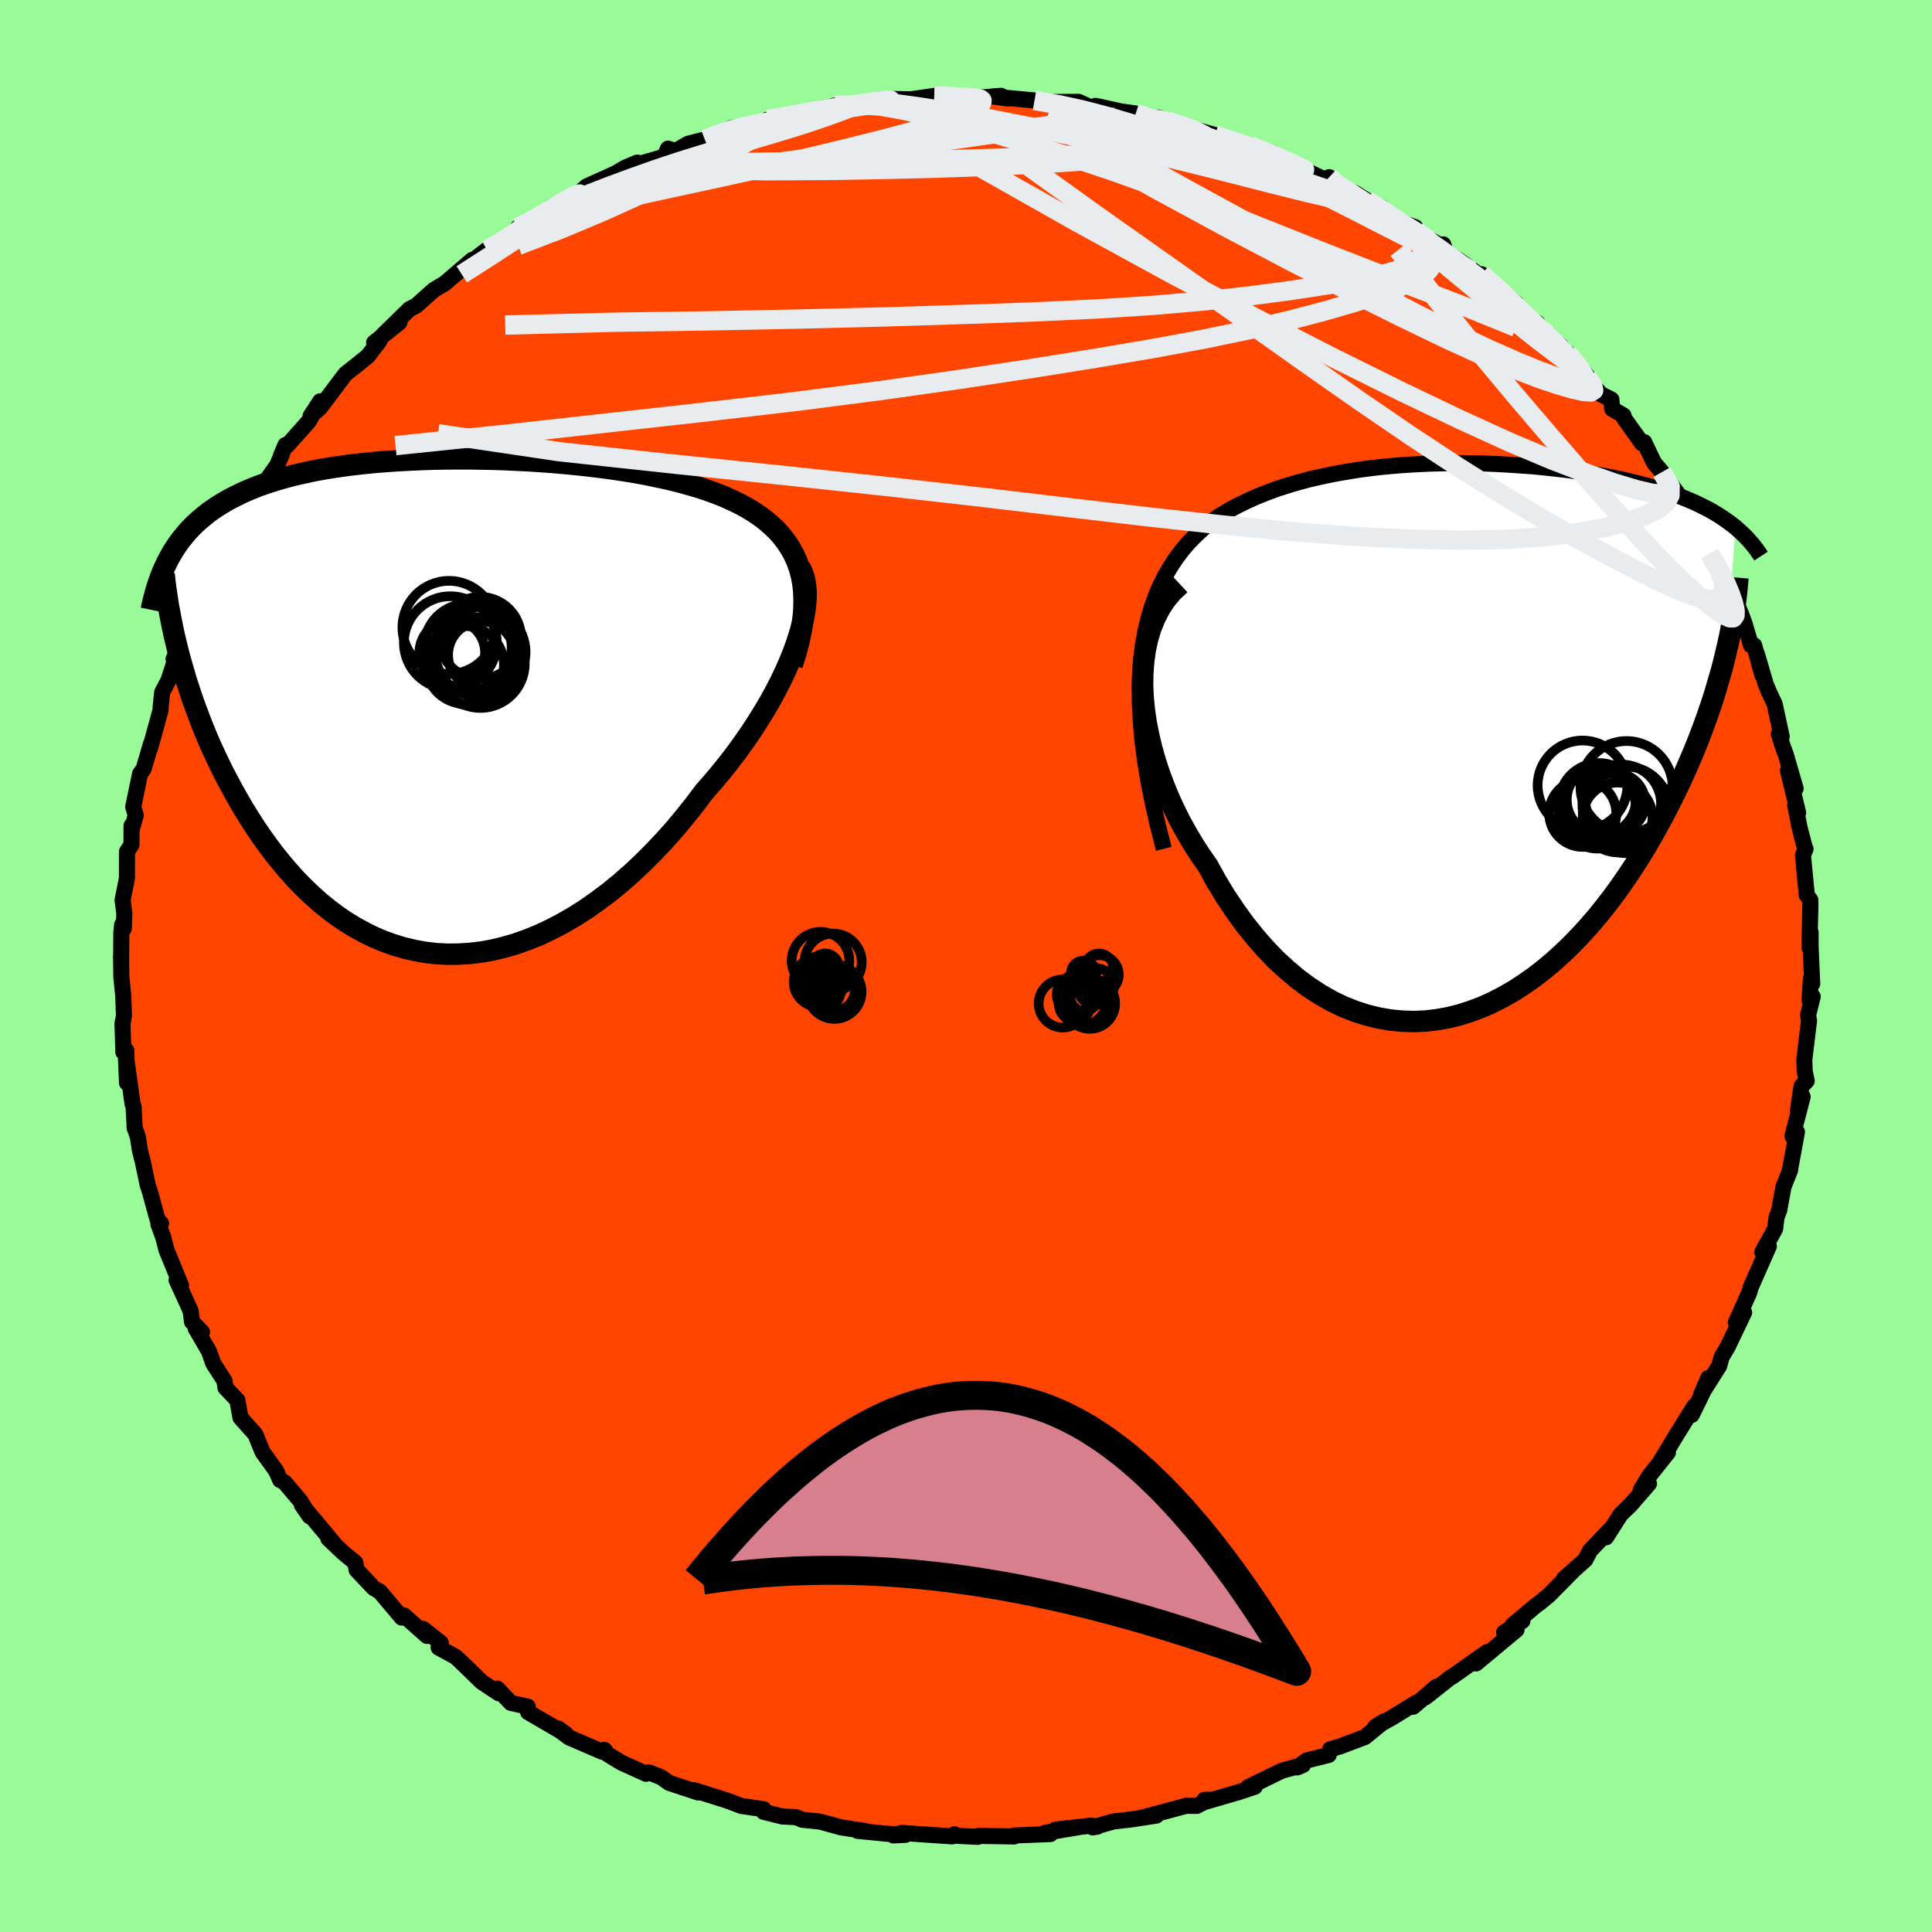 
  <svg viewBox="-100 -100 200 200" xmlns="http://www.w3.org/2000/svg" width="500" height="500" id="face-svg">
    <defs>
      <clipPath id="leftEyeClipPath">
        <polyline points="38.3,-14.21 38.03,-14.96 37.71,-15.67 37.34,-16.33 36.92,-16.97 36.46,-17.57 35.95,-18.14 35.39,-18.67 34.8,-19.18 34.16,-19.66 33.49,-20.11 32.79,-20.53 32.05,-20.93 31.27,-21.3 30.47,-21.66 29.64,-21.99 28.71,-22.32 27.74,-22.64 26.73,-22.93 25.7,-23.21 24.62,-23.47 23.52,-23.71 22.4,-23.94 21.25,-24.15 20.07,-24.34 18.88,-24.52 17.67,-24.68 16.45,-24.83 15.22,-24.96 13.98,-25.08 12.73,-25.19 11.48,-25.28 10.23,-25.36 8.98,-25.42 7.73,-25.48 6.49,-25.52 5.25,-25.54 4.02,-25.56 2.81,-25.56 1.61,-25.55 0.42,-25.53 -0.74,-25.49 -1.89,-25.44 -3.03,-25.38 -4.13,-25.31 -5.22,-25.23 -6.28,-25.13 -7.32,-25.02 -8.34,-24.9 -9.32,-24.76 -10.28,-24.62 -11.22,-24.46 -12.12,-24.29 -13,-24.1 -13.84,-23.91 -14.66,-23.7 -15.45,-23.48 -16.22,-23.25 -16.95,-23.01 -17.66,-22.76 -18.34,-22.49 -18.99,-22.22 -19.62,-21.93 -20.22,-21.63 -20.8,-21.33 -21.35,-21.01 -21.89,-20.68 -22.4,-20.34 -22.89,-19.99 -23.35,-19.62 -23.8,-19.25 -24.23,-18.86 -24.63,-18.46 -25.02,-18.05 -25.38,-17.62 -25.73,-17.19 -26.06,-16.74 -26.37,-16.28 -26.66,-15.81 -26.93,-15.33 -25.95,-5.35 -25.7,-4.45 -25.44,-3.54 -25.17,-2.62 -24.87,-1.7 -24.56,-0.76 -24.22,0.18 -23.87,1.13 -23.5,2.08 -23.11,3.04 -22.7,4 -22.26,4.96 -21.81,5.91 -21.34,6.87 -20.84,7.82 -20.33,8.77 -19.79,9.73 -19.23,10.69 -18.64,11.64 -18.03,12.59 -17.4,13.52 -16.73,14.45 -16.05,15.36 -15.33,16.25 -14.59,17.12 -13.83,17.97 -13.03,18.79 -12.21,19.57 -11.37,20.33 -10.49,21.04 -9.59,21.72 -8.67,22.35 -7.72,22.93 -6.74,23.47 -5.74,23.96 -4.72,24.39 -3.68,24.76 -2.61,25.08 -1.53,25.33 -0.42,25.53 0.7,25.66 1.84,25.72 2.99,25.71 4.16,25.64 5.34,25.5 6.52,25.29 7.72,25 8.93,24.65 10.14,24.22 11.35,23.73 12.56,23.16 13.77,22.53 14.98,21.83 16.19,21.06 17.38,20.22 18.57,19.33 19.75,18.37 20.91,17.35 22.05,16.28 23.17,15.16 24.28,13.99 25.36,12.78 26.41,11.52 27.44,10.23 28.43,8.91 29.3,7.92 30.14,6.92 30.95,5.91 31.74,4.88 32.49,3.84 33.22,2.79 33.91,1.73 34.57,0.67 35.2,-0.39 35.78,-1.45 36.32,-2.5 36.82,-3.54 37.27,-4.57 37.68,-5.58 38.03,-6.57" />
      </clipPath>
      <clipPath id="rightEyeClipPath">
        <polyline points="-35.34,-8 -35.16,-9.44 -34.91,-10.81 -34.6,-12.1 -34.24,-13.32 -33.83,-14.46 -33.37,-15.53 -32.86,-16.54 -32.3,-17.49 -31.71,-18.38 -31.08,-19.21 -30.41,-19.99 -29.7,-20.71 -28.97,-21.39 -28.2,-22.02 -27.41,-22.61 -26.45,-23.19 -25.45,-23.74 -24.44,-24.24 -23.39,-24.71 -22.33,-25.13 -21.25,-25.53 -20.15,-25.88 -19.03,-26.21 -17.91,-26.51 -16.77,-26.77 -15.63,-27.01 -14.48,-27.22 -13.33,-27.41 -12.18,-27.58 -11.03,-27.72 -9.88,-27.84 -8.74,-27.94 -7.6,-28.02 -6.47,-28.08 -5.34,-28.13 -4.23,-28.16 -3.13,-28.17 -2.04,-28.18 -0.97,-28.16 0.09,-28.14 1.14,-28.1 2.16,-28.05 3.17,-27.99 4.16,-27.92 5.14,-27.85 6.09,-27.76 7.02,-27.66 7.93,-27.56 8.82,-27.45 9.69,-27.33 10.53,-27.2 11.36,-27.07 12.16,-26.93 12.94,-26.78 13.7,-26.63 14.44,-26.48 15.15,-26.31 15.84,-26.15 16.52,-25.97 17.17,-25.8 17.8,-25.61 18.41,-25.43 19,-25.24 19.57,-25.04 20.12,-24.84 20.66,-24.64 21.17,-24.43 21.68,-24.22 22.16,-24 22.63,-23.77 23.09,-23.54 23.53,-23.31 23.95,-23.07 24.36,-22.82 24.75,-22.57 25.13,-22.31 25.49,-22.05 25.84,-21.79 26.18,-21.52 25.18,-8.56 24.97,-7.69 24.74,-6.8 24.48,-5.9 24.21,-4.98 23.93,-4.04 23.62,-3.09 23.29,-2.13 22.94,-1.15 22.57,-0.16 22.18,0.84 21.77,1.85 21.33,2.87 20.88,3.9 20.4,4.93 19.9,5.97 19.37,7.03 18.83,8.09 18.25,9.17 17.65,10.25 17.03,11.33 16.37,12.41 15.69,13.49 14.98,14.56 14.24,15.63 13.48,16.68 12.68,17.72 11.86,18.74 11.01,19.73 10.13,20.7 9.22,21.64 8.28,22.55 7.32,23.42 6.33,24.25 5.32,25.03 4.28,25.76 3.22,26.45 2.13,27.07 1.03,27.64 -0.09,28.14 -1.24,28.57 -2.39,28.94 -3.57,29.23 -4.75,29.44 -5.95,29.58 -7.15,29.63 -8.36,29.59 -9.58,29.47 -10.79,29.26 -12.01,28.96 -13.23,28.57 -14.44,28.09 -15.64,27.51 -16.83,26.83 -18.01,26.06 -19.17,25.2 -20.31,24.24 -21.44,23.2 -22.53,22.06 -23.6,20.83 -24.65,19.52 -25.65,18.13 -26.63,16.67 -27.56,15.13 -28.45,13.52 -29.21,12.43 -29.94,11.3 -30.63,10.14 -31.29,8.95 -31.9,7.73 -32.47,6.49 -32.99,5.22 -33.47,3.94 -33.89,2.65 -34.26,1.35 -34.57,0.04 -34.83,-1.27 -35.02,-2.57 -35.15,-3.86 -35.21,-5.14" />
      </clipPath>
      <filter id="fuzzy">
        <feTurbulence id="turbulence" baseFrequency="0.05" numOctaves="3" type="noise" result="noise" />
        <feDisplacementMap in="SourceGraphic" in2="noise" scale="2" />
      </filter>
      <linearGradient id="rainbowGradient" x1="0%" y1="0%" x2="100%" y2="0%">
        <stop offset="0%" style="stop-color: rgb(80, 68, 68); stop-opacity: 1" />
        <stop offset="50%" style="stop-color: rgb(255, 192, 203); stop-opacity: 1" />
        <stop offset="100%" style="stop-color: rgb(255, 105, 180); stop-opacity: 1" />
      </linearGradient>
    </defs>
    <rect x="-100" y="-100" width="100%" height="100%" fill="rgb(152, 251, 152)" />
    <polyline id="faceContour" points="87.6,1.84 87.46,1.31 87.32,3.52 87.65,3.17 87.17,5.09 87.27,5.67 86.78,9.7 86.82,10.9 87.03,11.89 86.49,12.45 86.13,14.89 86.61,13.54 85.55,17.61 86.02,17.18 85.3,21.09 85.32,21.11 84.72,22.63 84.64,22.79 84.18,25.3 83.91,25.99 83.76,27.21 82.43,29.62 83.11,29.01 81.51,32.64 81.22,33.3 81.08,33.81 79.69,36.9 80.55,35.87 78.84,39.44 78.22,40.48 77.97,41.4 76.09,44.37 76.84,42.65 76.49,43.69 75.13,46.47 75.4,45.56 73.56,48.52 71.88,51.31 72.15,50.84 72.66,50.36 70.68,52.85 69.84,54.27 70.7,53.59 68.78,55.8 67.77,56.77 66.26,59.14 66.96,58.04 64.59,60.53 64.12,61.46 61.9,63.43 62.83,62.62 60.35,65.13 59.38,65.93 58.95,66.24 56.59,68.23 57.6,67.8 55.71,68.99 56.99,68.71 52.8,72.2 53.94,71.02 50.34,73.56 50.14,73.66 47.55,75.71 48.7,74.61 46.29,76.68 46.61,76.26 44.05,77.84 42.37,78.76 43.3,78.18 41.29,79.82 38.72,80.79 37.7,81.08 37.55,81.67 35.27,82.24 34.29,82.96 34.88,82.71 32.71,83.3 29.2,85.01 29.9,84.96 28.29,85.5 24.74,86.53 24.68,86.32 25.14,86.3 23.88,86.95 22.81,86.93 18.23,88.16 19.7,87.95 17.16,88.34 15.25,88.56 13.11,89.17 13.6,89.09 12.94,88.99 9.27,89.4 12.08,89.08 8.18,89.73 8.74,89.86 4.94,90.01 4.97,90.11 1.27,90.05 1.21,90.15 -1.37,90.02 -1.2,89.87 -1.42,90.1 -4.08,89.92 -6.65,89.74 -7.52,90 -6.27,89.94 -8.29,89.82 -11.21,89.53 -10.44,89.55 -12.92,89.17 -15.11,88.57 -16.95,88.38 -17.59,88.11 -19.02,88.04 -20.95,87.56 -20.94,87.29 -23.26,86.95 -24.57,86.45 -25.18,86.25 -28.14,85.32 -27.72,85.56 -30.74,84.56 -31.55,83.98 -32.86,83.46 -33.13,83.62 -35.68,82.46 -37.11,81.59 -37.43,81.14 -37.66,81.34 -41.09,79.86 -41.96,79.21 -42.19,78.94 -41.4,79.53 -45.33,77.24 -45.37,76.67 -47.12,76.28 -48.52,74.8 -48.36,75.29 -50.14,74.11 -52.43,71.88 -52.86,71.5 -54.59,70.56 -54.37,70.07 -56.2,68.62 -55.8,69.35 -58.18,67.23 -58.41,67.45 -60.67,64.77 -61.31,64.39 -61.42,64.28 -63.09,62.51 -63.22,61.76 -64.42,60.78 -66.01,59.27 -65.54,59.64 -68.75,55.8 -67.94,56.97 -68.89,55.4 -70.56,53.43 -71,53.21 -71.41,52.27 -72.82,50.31 -73.22,49.34 -73.55,48.5 -75.11,46.75 -75.43,44.95 -76.66,43.66 -76.76,42.95 -77.93,41.13 -78.36,39.9 -79.55,37.85 -79.73,37.55 -79.09,37.89 -80.12,36.84 -80.27,35.69 -81.72,32.52 -81.26,33.07 -82.77,29.39 -83.09,28.12 -83.6,26.74 -83.33,26.64 -83.68,26.29 -84.49,23.34 -84.71,22.68 -85.21,20.29 -85.51,19.12 -85.73,17.71 -85.85,17.33 -86.06,16.76 -86.17,14.54 -86.28,14.27 -86.97,9.28 -86.85,12.1 -86.92,8.74 -87.23,8.91 -87.32,5.98 -87.17,5.15 -87.24,3.1 -87.44,1.12 -87.47,-1.01 -87.46,-0.52 -87.44,-3.48 -87.36,-4.26 -87.19,-3.86 -87.13,-5.45 -87.31,-6.82 -86.86,-9.08 -86.85,-11.85 -86.39,-12.55 -86.38,-14.53 -86.32,-14.28 -85.95,-15.6 -86.21,-16.47 -85.5,-19.9 -85.13,-20.41 -84.37,-23 -84.47,-22.52 -83.37,-26.52 -83.37,-26.8 -83.21,-28.34 -82.57,-29.55 -81.96,-31.42 -80.99,-34.12 -82.03,-31.78 -81.36,-32.62 -79.89,-36.69 -80.32,-36.13 -79.26,-37.33 -78.87,-39.56 -77.27,-42.17 -77.02,-42.22 -76.9,-42.61 -75.81,-44.66 -74.91,-46.34 -73.33,-49.08 -74.16,-48.36 -72.81,-49.72 -71.32,-51.82 -70.83,-52.95 -70.92,-52.82 -70.45,-53.93 -70.29,-53.86 -68.04,-56.38 -66.85,-58.46 -67.85,-56.93 -66.88,-57.78 -64.23,-61.3 -63.09,-62.19 -61.92,-63.14 -60.72,-64.71 -61.27,-64.53 -58.65,-66.63 -60.38,-65.29 -57.6,-68.01 -56.89,-68.37 -55.86,-69.3 -55.07,-70 -53.96,-70.66 -51.1,-73.11 -51.13,-72.86 -51.5,-72.68 -49.6,-74.14 -48.84,-74.36 -45.46,-76.59 -46.39,-76.43 -44.22,-77.51 -43.08,-78.48 -42.44,-78.83 -39.16,-80.46 -40.3,-79.8 -39.28,-80.7 -36.33,-82.03 -35.28,-82.64 -34.03,-83.17 -34.41,-82.86 -31.21,-83.79 -30.85,-84.61 -30.05,-84.37 -28.79,-85.11 -27.04,-85.56 -25.07,-86.32 -24.29,-86.76 -23.06,-86.91 -20.57,-87.34 -20.54,-87.62 -18.3,-87.98 -18.84,-87.94 -14.69,-88.82 -14.41,-88.72 -14.82,-88.72 -13.55,-89.08 -10.5,-89.24 -8.92,-89.67 -8.91,-89.69 -7.46,-89.75 -5.73,-89.72 -3.29,-90.07 -2.4,-90.13 -0.63,-89.85 0.69,-89.83 3.63,-90.08 2.77,-90.02 4.35,-89.8 3.25,-89.96 7.09,-89.6 6.74,-89.63 8.93,-89.44 11.65,-89.46 13.12,-88.79 13.4,-89.04 13.81,-88.96 15.97,-88.48 17.57,-88.25 19.3,-87.61 19.98,-87.83 20.81,-87.49 21.88,-87.1 26.12,-85.93 25.77,-86 27.81,-85.27 29.4,-84.94 31.24,-84.07 31.72,-84.15 31.97,-83.76 33.41,-83.34 33.59,-83.1 37.65,-81.17 37.6,-81.66 37.27,-81.36 40.38,-79.96 40.97,-79.57 41.53,-79.24 43.02,-78.53 43.7,-77.45 46.5,-76.48 45.65,-76.56 48.98,-74.66 49.4,-74.7 49.69,-73.87 51.03,-73.05 53.67,-71.16 54.91,-70.23 53.37,-71.61 56.96,-68.59 55.52,-69.51 57.21,-67.79 59.14,-66.57 59.85,-65.51 61.58,-64.19 62.22,-63.23 62.28,-63.45 64.29,-61.09 64.01,-61.1 65.73,-59.18 66.81,-58.64 66.89,-57.67 68.06,-56.99 68.13,-56.7 69.97,-54.12 70.2,-54.24 71.23,-52.08 72.05,-51.12 73.97,-48.5 72.77,-49.64 74.8,-46.73 75.41,-46.13 75.84,-45.18 75.82,-45.08 76.98,-42.69 78.48,-40.39 78.88,-39.07 79.46,-38.28 80.26,-36.37 80.58,-35.5 81.26,-33.21 81.59,-33.19 82.44,-30.1 81.86,-32.34 82.79,-29.17 83.16,-28.29 83.71,-27.12 84.44,-23.76 84.14,-24.04 84.57,-22.67 84.86,-21.91 85.88,-18.38 85.09,-20.23 86.14,-15.87 85.83,-16.68 86.29,-14.33 86.85,-12.19 86.91,-12.12 86.64,-11.47 87.04,-7.33 87.4,-6.84 87.41,-6.28 87.31,-1.93 87.43,-3.51 87.43,-2.07 87.6,1.84 87.46,1.31" fill="rgb(255, 69, 0)" stroke="black" stroke-width="1.667" stroke-linejoin="round" filter="url(#fuzzy)" />
    <g transform="translate(53.49 -23.88)">
      <polyline id="rightCountour" points="-35.34,-8 -35.16,-9.44 -34.91,-10.81 -34.6,-12.1 -34.24,-13.32 -33.83,-14.46 -33.37,-15.53 -32.86,-16.54 -32.3,-17.49 -31.71,-18.38 -31.08,-19.21 -30.41,-19.99 -29.7,-20.71 -28.97,-21.39 -28.2,-22.02 -27.41,-22.61 -26.45,-23.19 -25.45,-23.74 -24.44,-24.24 -23.39,-24.71 -22.33,-25.13 -21.25,-25.53 -20.15,-25.88 -19.03,-26.21 -17.91,-26.51 -16.77,-26.77 -15.63,-27.01 -14.48,-27.22 -13.33,-27.41 -12.18,-27.58 -11.03,-27.72 -9.88,-27.84 -8.74,-27.94 -7.6,-28.02 -6.47,-28.08 -5.34,-28.13 -4.23,-28.16 -3.13,-28.17 -2.04,-28.18 -0.97,-28.16 0.09,-28.14 1.14,-28.1 2.16,-28.05 3.17,-27.99 4.16,-27.92 5.14,-27.85 6.09,-27.76 7.02,-27.66 7.93,-27.56 8.82,-27.45 9.69,-27.33 10.53,-27.2 11.36,-27.07 12.16,-26.93 12.94,-26.78 13.7,-26.63 14.44,-26.48 15.15,-26.31 15.84,-26.15 16.52,-25.97 17.17,-25.8 17.8,-25.61 18.41,-25.43 19,-25.24 19.57,-25.04 20.12,-24.84 20.66,-24.64 21.17,-24.43 21.68,-24.22 22.16,-24 22.63,-23.77 23.09,-23.54 23.53,-23.31 23.95,-23.07 24.36,-22.82 24.75,-22.57 25.13,-22.31 25.49,-22.05 25.84,-21.79 26.18,-21.52 25.18,-8.56 24.97,-7.69 24.74,-6.8 24.48,-5.9 24.21,-4.98 23.93,-4.04 23.62,-3.09 23.29,-2.13 22.94,-1.15 22.57,-0.16 22.18,0.84 21.77,1.85 21.33,2.87 20.88,3.9 20.4,4.93 19.9,5.97 19.37,7.03 18.83,8.09 18.25,9.17 17.65,10.25 17.03,11.33 16.37,12.41 15.69,13.49 14.98,14.56 14.24,15.63 13.48,16.68 12.68,17.72 11.86,18.74 11.01,19.73 10.13,20.7 9.22,21.64 8.28,22.55 7.32,23.42 6.33,24.25 5.32,25.03 4.28,25.76 3.22,26.45 2.13,27.07 1.03,27.64 -0.09,28.14 -1.24,28.57 -2.39,28.94 -3.57,29.23 -4.75,29.44 -5.95,29.58 -7.15,29.63 -8.36,29.59 -9.58,29.47 -10.79,29.26 -12.01,28.96 -13.23,28.57 -14.44,28.09 -15.64,27.51 -16.83,26.83 -18.01,26.06 -19.17,25.2 -20.31,24.24 -21.44,23.2 -22.53,22.06 -23.6,20.83 -24.65,19.52 -25.65,18.13 -26.63,16.67 -27.56,15.13 -28.45,13.52 -29.21,12.43 -29.94,11.3 -30.63,10.14 -31.29,8.95 -31.9,7.73 -32.47,6.49 -32.99,5.22 -33.47,3.94 -33.89,2.65 -34.26,1.35 -34.57,0.04 -34.83,-1.27 -35.02,-2.57 -35.15,-3.86 -35.21,-5.14" fill="white" stroke="white" stroke-width="0" stroke-linejoin="round" filter="url(#fuzzy)" />
    </g>
    <g transform="translate(-55.54 -26.94)">
      <polyline id="leftCountour" points="38.3,-14.21 38.03,-14.96 37.71,-15.67 37.34,-16.33 36.92,-16.97 36.46,-17.57 35.95,-18.14 35.39,-18.67 34.8,-19.18 34.16,-19.66 33.49,-20.11 32.79,-20.53 32.05,-20.93 31.27,-21.3 30.47,-21.66 29.64,-21.99 28.71,-22.32 27.74,-22.64 26.73,-22.93 25.7,-23.21 24.62,-23.47 23.52,-23.71 22.4,-23.94 21.25,-24.15 20.07,-24.34 18.88,-24.52 17.67,-24.68 16.45,-24.83 15.22,-24.96 13.98,-25.08 12.73,-25.19 11.48,-25.28 10.23,-25.36 8.98,-25.42 7.73,-25.48 6.49,-25.52 5.25,-25.54 4.02,-25.56 2.81,-25.56 1.61,-25.55 0.42,-25.53 -0.74,-25.49 -1.89,-25.44 -3.03,-25.38 -4.13,-25.31 -5.22,-25.23 -6.28,-25.13 -7.32,-25.02 -8.34,-24.9 -9.32,-24.76 -10.28,-24.62 -11.22,-24.46 -12.12,-24.29 -13,-24.1 -13.84,-23.91 -14.66,-23.7 -15.45,-23.48 -16.22,-23.25 -16.95,-23.01 -17.66,-22.76 -18.34,-22.49 -18.99,-22.22 -19.62,-21.93 -20.22,-21.63 -20.8,-21.33 -21.35,-21.01 -21.89,-20.68 -22.4,-20.34 -22.89,-19.99 -23.35,-19.62 -23.8,-19.25 -24.23,-18.86 -24.63,-18.46 -25.02,-18.05 -25.38,-17.62 -25.73,-17.19 -26.06,-16.74 -26.37,-16.28 -26.66,-15.81 -26.93,-15.33 -25.95,-5.35 -25.7,-4.45 -25.44,-3.54 -25.17,-2.62 -24.87,-1.7 -24.56,-0.76 -24.22,0.18 -23.87,1.13 -23.5,2.08 -23.11,3.04 -22.7,4 -22.26,4.96 -21.81,5.91 -21.34,6.87 -20.84,7.82 -20.33,8.77 -19.79,9.73 -19.23,10.69 -18.64,11.64 -18.03,12.59 -17.4,13.52 -16.73,14.45 -16.05,15.36 -15.33,16.25 -14.59,17.12 -13.83,17.97 -13.03,18.79 -12.21,19.57 -11.37,20.33 -10.49,21.04 -9.59,21.72 -8.67,22.35 -7.72,22.93 -6.74,23.47 -5.74,23.96 -4.72,24.39 -3.68,24.76 -2.61,25.08 -1.53,25.33 -0.42,25.53 0.7,25.66 1.84,25.72 2.99,25.71 4.16,25.64 5.34,25.5 6.52,25.29 7.72,25 8.93,24.65 10.14,24.22 11.35,23.73 12.56,23.16 13.77,22.53 14.98,21.83 16.19,21.06 17.38,20.22 18.57,19.33 19.75,18.37 20.91,17.35 22.05,16.28 23.17,15.16 24.28,13.99 25.36,12.78 26.41,11.52 27.44,10.23 28.43,8.91 29.3,7.92 30.14,6.92 30.95,5.91 31.74,4.88 32.49,3.84 33.22,2.79 33.91,1.73 34.57,0.67 35.2,-0.39 35.78,-1.45 36.32,-2.5 36.82,-3.54 37.27,-4.57 37.68,-5.58 38.03,-6.57" fill="white" stroke="white" stroke-width="0" stroke-linejoin="round" filter="url(#fuzzy)" />
    </g>
    <g transform="translate(53.49 -23.88)">
      <polyline id="rightUpper" points="-33.01,11.75 -33.64,9.29 -34.17,6.94 -34.61,4.71 -34.96,2.59 -35.22,0.58 -35.39,-1.32 -35.49,-3.13 -35.51,-4.84 -35.46,-6.46 -35.34,-8 -35.16,-9.44 -34.91,-10.81 -34.6,-12.1 -34.24,-13.32 -33.83,-14.46 -33.37,-15.53 -32.86,-16.54 -32.3,-17.49 -31.71,-18.38 -31.08,-19.21 -30.41,-19.99 -29.7,-20.71 -28.97,-21.39 -28.2,-22.02 -27.41,-22.61 -26.45,-23.19 -25.45,-23.74 -24.44,-24.24 -23.39,-24.71 -22.33,-25.13 -21.25,-25.53 -20.15,-25.88 -19.03,-26.21 -17.91,-26.51 -16.77,-26.77 -15.63,-27.01 -14.48,-27.22 -13.33,-27.41 -12.18,-27.58 -11.03,-27.72 -9.88,-27.84 -8.74,-27.94 -7.6,-28.02 -6.47,-28.08 -5.34,-28.13 -4.23,-28.16 -3.13,-28.17 -2.04,-28.18 -0.97,-28.16 0.09,-28.14 1.14,-28.1 2.16,-28.05 3.17,-27.99 4.16,-27.92 5.14,-27.85 6.09,-27.76 7.02,-27.66 7.93,-27.56 8.82,-27.45 9.69,-27.33 10.53,-27.2 11.36,-27.07 12.16,-26.93 12.94,-26.78 13.7,-26.63 14.44,-26.48 15.15,-26.31 15.84,-26.15 16.52,-25.97 17.17,-25.8 17.8,-25.61 18.41,-25.43 19,-25.24 19.57,-25.04 20.12,-24.84 20.66,-24.64 21.17,-24.43 21.68,-24.22 22.16,-24 22.63,-23.77 23.09,-23.54 23.53,-23.31 23.95,-23.07 24.36,-22.82 24.75,-22.57 25.13,-22.31 25.49,-22.05 25.84,-21.79 26.18,-21.52 26.5,-21.24 26.8,-20.96 27.1,-20.68 27.38,-20.39 27.65,-20.09 27.91,-19.79 28.15,-19.49 28.38,-19.18 28.6,-18.87 28.81,-18.55" fill="none" stroke="black" stroke-width="1.667" stroke-linejoin="round" filter="url(#fuzzy)" />
      <polyline id="rightLower" points="-31.32,-15.62 -32.13,-14.87 -32.83,-14.03 -33.43,-13.11 -33.94,-12.12 -34.36,-11.07 -34.69,-9.97 -34.94,-8.81 -35.1,-7.62 -35.19,-6.39 -35.21,-5.14 -35.15,-3.86 -35.02,-2.57 -34.83,-1.27 -34.57,0.04 -34.26,1.35 -33.89,2.65 -33.47,3.94 -32.99,5.22 -32.47,6.49 -31.9,7.73 -31.29,8.95 -30.63,10.14 -29.94,11.3 -29.21,12.43 -28.45,13.52 -27.56,15.13 -26.63,16.67 -25.65,18.13 -24.65,19.52 -23.6,20.83 -22.53,22.06 -21.44,23.2 -20.31,24.24 -19.17,25.2 -18.01,26.06 -16.83,26.83 -15.64,27.51 -14.44,28.09 -13.23,28.57 -12.01,28.96 -10.79,29.26 -9.58,29.47 -8.36,29.59 -7.15,29.63 -5.95,29.58 -4.75,29.44 -3.57,29.23 -2.39,28.94 -1.24,28.57 -0.09,28.14 1.03,27.64 2.13,27.07 3.22,26.45 4.28,25.76 5.32,25.03 6.33,24.25 7.32,23.42 8.28,22.55 9.22,21.64 10.13,20.7 11.01,19.73 11.86,18.74 12.68,17.72 13.48,16.68 14.24,15.63 14.98,14.56 15.69,13.49 16.37,12.41 17.03,11.33 17.65,10.25 18.25,9.17 18.83,8.09 19.37,7.03 19.9,5.97 20.4,4.93 20.88,3.9 21.33,2.87 21.77,1.85 22.18,0.84 22.57,-0.16 22.94,-1.15 23.29,-2.13 23.62,-3.09 23.93,-4.04 24.21,-4.98 24.48,-5.9 24.74,-6.8 24.97,-7.69 25.18,-8.56 25.38,-9.42 25.56,-10.25 25.72,-11.07 25.86,-11.88 25.99,-12.66 26.11,-13.43 26.21,-14.18 26.29,-14.91 26.36,-15.62 26.42,-16.32" fill="none" stroke="black" stroke-width="2.222" stroke-linejoin="round" filter="url(#fuzzy)" />
      <circle r="4.646" cx="10.332" cy="5.184" stroke="black" fill="none" stroke-width="1.0" filter="url(#fuzzy)" clip-path="url(#rightEyeClipPath)" /><circle r="4.01" cx="11.892" cy="7.719" stroke="black" fill="none" stroke-width="1.0" filter="url(#fuzzy)" clip-path="url(#rightEyeClipPath)" /><circle r="3.58" cx="12.282" cy="6.684" stroke="black" fill="none" stroke-width="1.0" filter="url(#fuzzy)" clip-path="url(#rightEyeClipPath)" /><circle r="4.072" cx="14.392" cy="7.104" stroke="black" fill="none" stroke-width="1.0" filter="url(#fuzzy)" clip-path="url(#rightEyeClipPath)" /><circle r="4.484" cx="14.832" cy="7.714" stroke="black" fill="none" stroke-width="1.0" filter="url(#fuzzy)" clip-path="url(#rightEyeClipPath)" /><circle r="4.772" cx="14.892" cy="5.364" stroke="black" fill="none" stroke-width="1.0" filter="url(#fuzzy)" clip-path="url(#rightEyeClipPath)" /><circle r="3.614" cx="13.962" cy="8.504" stroke="black" fill="none" stroke-width="1.0" filter="url(#fuzzy)" clip-path="url(#rightEyeClipPath)" /><circle r="3.474" cx="10.352" cy="8.079" stroke="black" fill="none" stroke-width="1.0" filter="url(#fuzzy)" clip-path="url(#rightEyeClipPath)" /><circle r="3.084" cx="13.737" cy="6.989" stroke="black" fill="none" stroke-width="1.0" filter="url(#fuzzy)" clip-path="url(#rightEyeClipPath)" /><circle r="4.118" cx="12.042" cy="6.989" stroke="black" fill="none" stroke-width="1.0" filter="url(#fuzzy)" clip-path="url(#rightEyeClipPath)" />
      </g>
    <g transform="translate(-55.54 -26.94)">
      <polyline id="leftUpper" points="37.54,-4.23 37.93,-5.46 38.24,-6.64 38.48,-7.76 38.65,-8.83 38.75,-9.84 38.78,-10.81 38.75,-11.73 38.66,-12.6 38.51,-13.43 38.3,-14.21 38.03,-14.96 37.71,-15.67 37.34,-16.33 36.92,-16.97 36.46,-17.57 35.95,-18.14 35.39,-18.67 34.8,-19.18 34.16,-19.66 33.49,-20.11 32.79,-20.53 32.05,-20.93 31.27,-21.3 30.47,-21.66 29.64,-21.99 28.71,-22.32 27.74,-22.64 26.73,-22.93 25.7,-23.21 24.62,-23.47 23.52,-23.71 22.4,-23.94 21.25,-24.15 20.07,-24.34 18.88,-24.52 17.67,-24.68 16.45,-24.83 15.22,-24.96 13.98,-25.08 12.73,-25.19 11.48,-25.28 10.23,-25.36 8.98,-25.42 7.73,-25.48 6.49,-25.52 5.25,-25.54 4.02,-25.56 2.81,-25.56 1.61,-25.55 0.42,-25.53 -0.74,-25.49 -1.89,-25.44 -3.03,-25.38 -4.13,-25.31 -5.22,-25.23 -6.28,-25.13 -7.32,-25.02 -8.34,-24.9 -9.32,-24.76 -10.28,-24.62 -11.22,-24.46 -12.12,-24.29 -13,-24.1 -13.84,-23.91 -14.66,-23.7 -15.45,-23.48 -16.22,-23.25 -16.95,-23.01 -17.66,-22.76 -18.34,-22.49 -18.99,-22.22 -19.62,-21.93 -20.22,-21.63 -20.8,-21.33 -21.35,-21.01 -21.89,-20.68 -22.4,-20.34 -22.89,-19.99 -23.35,-19.62 -23.8,-19.25 -24.23,-18.86 -24.63,-18.46 -25.02,-18.05 -25.38,-17.62 -25.73,-17.19 -26.06,-16.74 -26.37,-16.28 -26.66,-15.81 -26.93,-15.33 -27.19,-14.83 -27.43,-14.33 -27.65,-13.82 -27.86,-13.29 -28.05,-12.75 -28.23,-12.21 -28.39,-11.65 -28.54,-11.09 -28.68,-10.51 -28.8,-9.93" fill="none" stroke="black" stroke-width="2.222" stroke-linejoin="round" filter="url(#fuzzy)" />
      <polyline id="leftLower" points="38.31,-14.37 38.59,-13.83 38.79,-13.23 38.92,-12.56 38.99,-11.84 38.98,-11.06 38.91,-10.24 38.78,-9.37 38.59,-8.47 38.34,-7.53 38.03,-6.57 37.68,-5.58 37.27,-4.57 36.82,-3.54 36.32,-2.5 35.78,-1.45 35.2,-0.39 34.57,0.67 33.91,1.73 33.22,2.79 32.49,3.84 31.74,4.88 30.95,5.91 30.14,6.92 29.3,7.92 28.43,8.91 27.44,10.23 26.41,11.52 25.36,12.78 24.28,13.99 23.17,15.16 22.05,16.28 20.91,17.35 19.75,18.37 18.57,19.33 17.38,20.22 16.19,21.06 14.98,21.83 13.77,22.53 12.56,23.16 11.35,23.73 10.14,24.22 8.93,24.65 7.72,25 6.52,25.29 5.34,25.5 4.16,25.64 2.99,25.71 1.84,25.72 0.7,25.66 -0.42,25.53 -1.53,25.33 -2.61,25.08 -3.68,24.76 -4.72,24.39 -5.74,23.96 -6.74,23.47 -7.72,22.93 -8.67,22.35 -9.59,21.72 -10.49,21.04 -11.37,20.33 -12.21,19.57 -13.03,18.79 -13.83,17.97 -14.59,17.12 -15.33,16.25 -16.05,15.36 -16.73,14.45 -17.4,13.52 -18.03,12.59 -18.64,11.64 -19.23,10.69 -19.79,9.73 -20.33,8.77 -20.84,7.82 -21.34,6.87 -21.81,5.91 -22.26,4.96 -22.7,4 -23.11,3.04 -23.5,2.08 -23.87,1.13 -24.22,0.18 -24.56,-0.76 -24.87,-1.7 -25.17,-2.62 -25.44,-3.54 -25.7,-4.45 -25.95,-5.35 -26.17,-6.24 -26.38,-7.11 -26.57,-7.97 -26.74,-8.82 -26.9,-9.66 -27.05,-10.48 -27.17,-11.29 -27.29,-12.08 -27.39,-12.86 -27.47,-13.63" fill="none" stroke="black" stroke-width="2.222" stroke-linejoin="round" filter="url(#fuzzy)" />
      <circle r="3.402" cx="2.353" cy="-5.49" stroke="black" fill="none" stroke-width="1.0" filter="url(#fuzzy)" clip-path="url(#leftEyeClipPath)" /><circle r="4.596" cx="5.268" cy="-4.37" stroke="black" fill="none" stroke-width="1.0" filter="url(#fuzzy)" clip-path="url(#leftEyeClipPath)" /><circle r="3.476" cx="5.403" cy="-5.26" stroke="black" fill="none" stroke-width="1.0" filter="url(#fuzzy)" clip-path="url(#leftEyeClipPath)" /><circle r="4.594" cx="4.448" cy="-4.6" stroke="black" fill="none" stroke-width="1.0" filter="url(#fuzzy)" clip-path="url(#leftEyeClipPath)" /><circle r="4.806" cx="2.158" cy="-6.53" stroke="black" fill="none" stroke-width="1.0" filter="url(#fuzzy)" clip-path="url(#leftEyeClipPath)" /><circle r="4.528" cx="3.978" cy="-6.045" stroke="black" fill="none" stroke-width="1.0" filter="url(#fuzzy)" clip-path="url(#leftEyeClipPath)" /><circle r="4.674" cx="5.273" cy="-5.56" stroke="black" fill="none" stroke-width="1.0" filter="url(#fuzzy)" clip-path="url(#leftEyeClipPath)" /><circle r="4.24" cx="5.238" cy="-7.03" stroke="black" fill="none" stroke-width="1.0" filter="url(#fuzzy)" clip-path="url(#leftEyeClipPath)" /><circle r="4.03" cx="3.678" cy="-4.225" stroke="black" fill="none" stroke-width="1.0" filter="url(#fuzzy)" clip-path="url(#leftEyeClipPath)" /><circle r="4.82" cx="2.018" cy="-8.11" stroke="black" fill="none" stroke-width="1.0" filter="url(#fuzzy)" clip-path="url(#leftEyeClipPath)" />
    </g>
    <g id="hairs">
      <polyline points="76.98,-42.69 78.05,-40.88 78.69,-39.57 79.14,-38.49 79.45,-37.57 79.62,-36.82 79.61,-36.3 79.43,-36.04 79.08,-36.04 78.55,-36.28 77.84,-36.72 76.95,-37.39 75.84,-38.3 74.49,-39.53 72.86,-41.11 70.96,-43.08 68.77,-45.44 66.28,-48.21 63.46,-51.4 60.31,-55.03 56.82,-59.12 53.02,-63.68 48.97,-68.69 44.74,-74.13" fill="none" stroke="rgb(233, 236, 239)" stroke-width="2" stroke-linejoin="round" filter="url(#fuzzy)" /><polyline points="17.57,-88.25 19.05,-87.77 20.6,-87.24 22.54,-86.47 24.91,-85.46 27.55,-84.3 30.3,-83.05 33.07,-81.75 35.76,-80.45 38.33,-79.17 40.72,-77.96 42.93,-76.82 45.02,-75.76 47.02,-74.75 48.94,-73.79 50.72,-72.89 52.33,-71.97" fill="none" stroke="rgb(233, 236, 239)" stroke-width="2" stroke-linejoin="round" filter="url(#fuzzy)" /><polyline points="72.05,-51.12 72.87,-49.71 72.77,-49.14 72.2,-48.87 71.1,-48.92 69.41,-49.31 67.15,-49.99 64.28,-50.99 60.73,-52.35 56.4,-54.17 51.22,-56.53 45.13,-59.44 38.09,-62.93 30.12,-67 21.24,-71.68 11.53,-76.99 1.04,-82.92" fill="none" stroke="rgb(233, 236, 239)" stroke-width="2" stroke-linejoin="round" filter="url(#fuzzy)" /><polyline points="7.09,-89.6 7.78,-89.48 9.74,-89.13 12.15,-88.6 14.63,-87.95 17.14,-87.2 19.75,-86.36 22.48,-85.46 25.28,-84.53 28.06,-83.6 30.75,-82.69 33.31,-81.81 35.68,-80.98 37.8,-80.25 39.54,-79.68 40.8,-79.36" fill="none" stroke="rgb(233, 236, 239)" stroke-width="2" stroke-linejoin="round" filter="url(#fuzzy)" /><polyline points="25.77,-86 27.59,-85.39 29.19,-84.86 30.51,-84.4 31.58,-84 32.5,-83.62 33.33,-83.26 34.09,-82.92 34.7,-82.63 35.05,-82.45 35.04,-82.39 34.6,-82.49 33.65,-82.78 32.14,-83.27 29.98,-84.01 27.14,-85.02 23.7,-86.3" fill="none" stroke="rgb(233, 236, 239)" stroke-width="2" stroke-linejoin="round" filter="url(#fuzzy)" /><polyline points="29.4,-84.94 30.68,-84.4 31.44,-84.09 32.06,-83.8 32.69,-83.48 33.26,-83.15 33.66,-82.87 33.76,-82.68 33.48,-82.6 32.82,-82.62 31.73,-82.76 30.16,-83.03 28.04,-83.44 25.34,-84.01 22.01,-84.76 18.07,-85.72 13.56,-86.89 8.55,-88.3" fill="none" stroke="rgb(233, 236, 239)" stroke-width="2" stroke-linejoin="round" filter="url(#fuzzy)" /><polyline points="45.65,-76.56 47.71,-75.31 48.44,-74.5 48.63,-73.7 48.47,-72.85 47.87,-72 46.77,-71.18 45.12,-70.39 42.96,-69.58 40.31,-68.73 37.19,-67.82 33.59,-66.87 29.46,-65.9 24.75,-64.92 19.4,-63.93 13.38,-62.91 6.68,-61.84 -0.72,-60.72 -8.77,-59.58 -17.47,-58.46 -26.82,-57.37 -36.87,-56.25 -47.66,-55.05 -59.06,-53.87" fill="none" stroke="rgb(233, 236, 239)" stroke-width="2" stroke-linejoin="round" filter="url(#fuzzy)" /><polyline points="64.29,-61.09 64.49,-60.66 64.89,-60.03 64.98,-59.6 64.67,-59.42 63.95,-59.47 62.82,-59.72 61.26,-60.17 59.22,-60.86 56.66,-61.85 53.53,-63.18 49.74,-64.91 45.22,-67.09 39.94,-69.72 33.88,-72.82 27.07,-76.4 19.59,-80.46 11.57,-84.97" fill="none" stroke="rgb(233, 236, 239)" stroke-width="2" stroke-linejoin="round" filter="url(#fuzzy)" /><polyline points="53.37,-71.61 55.42,-69.8 56.48,-68.76 57.54,-67.75 58.67,-66.7 59.75,-65.69 60.71,-64.78 61.5,-63.99 62.12,-63.33 62.58,-62.8 62.88,-62.4 63.02,-62.16 62.97,-62.1 62.71,-62.23 62.2,-62.57 61.43,-63.14 60.37,-63.94 59.01,-64.98 57.34,-66.31 55.31,-67.93 52.88,-69.91 50,-72.29 46.64,-75.12" fill="none" stroke="rgb(233, 236, 239)" stroke-width="2" stroke-linejoin="round" filter="url(#fuzzy)" /><polyline points="41.53,-79.24 42.88,-78.41 44.32,-77.43 45.85,-76.42 47.4,-75.38 48.93,-74.31 50.42,-73.24 51.85,-72.17 53.21,-71.14 54.45,-70.2 55.5,-69.41 56.3,-68.79 56.83,-68.38 57.1,-68.16 57.13,-68.14 56.95,-68.32 56.54,-68.71 55.89,-69.31 55.01,-70.06" fill="none" stroke="rgb(233, 236, 239)" stroke-width="2" stroke-linejoin="round" filter="url(#fuzzy)" /><polyline points="72.05,-51.12 72.89,-49.61 72.88,-48.73 72.46,-47.94 71.59,-47.24 70.23,-46.6 68.41,-45.98 66.1,-45.38 63.29,-44.85 59.92,-44.44 55.95,-44.17 51.35,-44.08 46.13,-44.18 40.27,-44.47 33.79,-44.96 26.69,-45.64 18.96,-46.48 10.61,-47.46 1.6,-48.53 -8.13,-49.63 -18.65,-50.76 -30,-51.93 -42.12,-53.24 -54.66,-55.1" fill="none" stroke="rgb(233, 236, 239)" stroke-width="2" stroke-linejoin="round" filter="url(#fuzzy)" /><polyline points="-3.29,-90.07 -2.21,-90.04 -0.93,-89.96 0.21,-89.9 1.02,-89.84 1.48,-89.75 1.66,-89.6 1.64,-89.39 1.48,-89.13 1.14,-88.81 0.55,-88.43 -0.38,-88 -1.72,-87.5 -3.54,-86.94 -5.85,-86.31 -8.67,-85.57 -12.01,-84.73 -15.88,-83.79 -20.31,-82.77 -25.31,-81.66 -30.96,-80.44 -37.25,-79.06" fill="none" stroke="rgb(233, 236, 239)" stroke-width="2" stroke-linejoin="round" filter="url(#fuzzy)" /><polyline points="37.6,-81.66 38.3,-81.01 39.78,-80.06 41.36,-79.03 42.98,-77.92 44.68,-76.72 46.47,-75.43 48.31,-74.11 50.14,-72.79 51.91,-71.49 53.59,-70.23 55.14,-69.04 56.54,-67.97 57.75,-67.05 58.73,-66.33 59.43,-65.84 59.85,-65.56 59.95,-65.54 59.67,-65.86" fill="none" stroke="rgb(233, 236, 239)" stroke-width="2" stroke-linejoin="round" filter="url(#fuzzy)" /><polyline points="46.5,-76.48 46.68,-76.06 47.31,-75.36 47.6,-74.67 47.5,-73.97 47.01,-73.27 46.08,-72.61 44.64,-72.02 42.66,-71.48 40.14,-70.97 37.1,-70.46 33.54,-69.92 29.45,-69.38 24.8,-68.86 19.53,-68.4 13.63,-68.02 7.06,-67.71 -0.21,-67.45 -8.19,-67.2 -16.9,-66.98 -26.33,-66.79 -36.54,-66.64 -47.7,-66.35" fill="none" stroke="rgb(233, 236, 239)" stroke-width="2" stroke-linejoin="round" filter="url(#fuzzy)" /><polyline points="20.81,-87.49 22.38,-86.97 23.83,-86.43 24.68,-85.99 24.96,-85.6 24.68,-85.27 23.78,-84.98 22.23,-84.75 20.04,-84.53 17.22,-84.32 13.76,-84.1 9.6,-83.87 4.64,-83.66 -1.17,-83.49 -7.81,-83.37 -15.31,-83.29 -23.92,-83.17" fill="none" stroke="rgb(233, 236, 239)" stroke-width="2" stroke-linejoin="round" filter="url(#fuzzy)" /><polyline points="62.28,-63.45 63.49,-61.93 64.04,-61.06 64.27,-60.51 64.12,-60.23 63.56,-60.23 62.58,-60.47 61.18,-60.94 59.33,-61.63 57,-62.58 54.13,-63.85 50.67,-65.48 46.6,-67.52 41.88,-70.02 36.43,-72.98 30.14,-76.43 22.92,-80.37 14.95,-84.8" fill="none" stroke="rgb(233, 236, 239)" stroke-width="2" stroke-linejoin="round" filter="url(#fuzzy)" /><polyline points="-27.04,-85.56 -25.51,-86.15 -24.27,-86.56 -23.1,-86.86 -22.05,-87.09 -21.16,-87.27 -20.46,-87.37 -19.98,-87.39 -19.75,-87.3 -19.82,-87.1 -20.18,-86.78 -20.86,-86.33 -21.86,-85.73 -23.25,-84.98 -25.06,-84.04 -27.36,-82.89 -30.17,-81.53 -33.52,-79.95 -37.42,-78.19 -41.78,-76.35 -46.38,-74.59" fill="none" stroke="rgb(233, 236, 239)" stroke-width="2" stroke-linejoin="round" filter="url(#fuzzy)" /><polyline points="-13.55,-89.08 -11,-89.17 -8.81,-89.01 -6.46,-88.59 -3.68,-87.94 -0.42,-87.09 3.22,-86.08 7.14,-84.91 11.26,-83.6 15.51,-82.17 19.85,-80.62 24.24,-78.96 28.69,-77.21 33.22,-75.4 37.87,-73.55 42.6,-71.71 47.39,-69.89 52.17,-68.05 56.93,-66.12" fill="none" stroke="rgb(233, 236, 239)" stroke-width="2" stroke-linejoin="round" filter="url(#fuzzy)" /><polyline points="19.3,-87.61 20.01,-87.62 20.97,-87.36 22.11,-86.95 23.17,-86.51 23.97,-86.08 24.44,-85.7 24.52,-85.35 24.19,-85.05 23.46,-84.77 22.32,-84.51 20.81,-84.26 18.92,-83.99 16.61,-83.73 13.85,-83.48 10.58,-83.23 6.78,-83 2.45,-82.79 -2.43,-82.61 -7.85,-82.47 -13.85,-82.36 -20.45,-82.32 -27.58,-82.45" fill="none" stroke="rgb(233, 236, 239)" stroke-width="2" stroke-linejoin="round" filter="url(#fuzzy)" /><polyline points="-20.54,-87.62 -18.94,-87.9 -17.42,-88.18 -15.89,-88.46 -14.48,-88.7 -13.15,-88.91 -11.86,-89.11 -10.64,-89.3 -9.56,-89.45 -8.7,-89.57 -8.1,-89.62 -7.81,-89.63 -7.88,-89.57 -8.34,-89.45 -9.22,-89.28 -10.59,-89.05 -12.6,-88.76 -15.44,-88.36" fill="none" stroke="rgb(233, 236, 239)" stroke-width="2" stroke-linejoin="round" filter="url(#fuzzy)" /><polyline points="-49.6,-74.14 -48.3,-74.85 -46.85,-75.8 -45.57,-76.68 -44.37,-77.48 -43.23,-78.2 -42.2,-78.82 -41.34,-79.31 -40.67,-79.67 -40.21,-79.88 -40.01,-79.92 -40.11,-79.75 -40.56,-79.36 -41.38,-78.73 -42.57,-77.89 -44.14,-76.83 -46.21,-75.47 -48.9,-73.72 -52.2,-71.6" fill="none" stroke="rgb(233, 236, 239)" stroke-width="2" stroke-linejoin="round" filter="url(#fuzzy)" /><polyline points="-46.39,-76.43 -44.53,-77.41 -42.76,-78.31 -40.87,-79.16 -38.88,-79.97 -36.78,-80.78 -34.53,-81.61 -32.16,-82.45 -29.7,-83.27 -27.23,-84.04 -24.78,-84.77 -22.42,-85.45 -20.18,-86.11 -18.12,-86.73 -16.26,-87.32 -14.65,-87.87 -13.3,-88.35 -12.22,-88.76 -11.36,-89.08 -10.67,-89.27" fill="none" stroke="rgb(233, 236, 239)" stroke-width="2" stroke-linejoin="round" filter="url(#fuzzy)" /><polyline points="-10.5,-89.24 -9.11,-89.42 -7.3,-89.27 -4.76,-88.92 -1.56,-88.41 2.11,-87.76 6.09,-86.98 10.25,-86.1 14.51,-85.16 18.79,-84.18 23.01,-83.17 27.17,-82.13 31.26,-81.08 35.3,-80.07 39.2,-79.17" fill="none" stroke="rgb(233, 236, 239)" stroke-width="2" stroke-linejoin="round" filter="url(#fuzzy)" /><polyline points="76.98,-42.69 77.97,-40.93 78.38,-39.77 78.43,-38.94 78.17,-38.35 77.59,-38.01 76.67,-37.97 75.4,-38.26 73.77,-38.88 71.77,-39.79 69.39,-40.97 66.62,-42.43 63.41,-44.17 59.75,-46.25 55.63,-48.72 51.07,-51.58 46.08,-54.86 40.68,-58.55 34.82,-62.66 28.43,-67.19 21.4,-72.16 13.68,-77.61 5.37,-83.58" fill="none" stroke="rgb(233, 236, 239)" stroke-width="2" stroke-linejoin="round" filter="url(#fuzzy)" /><polyline points="-46.39,-76.43 -44.49,-77.39 -42.6,-78.22 -40.51,-78.95 -38.21,-79.61 -35.69,-80.24 -32.91,-80.87 -29.9,-81.49 -26.72,-82.08 -23.41,-82.63 -19.99,-83.13 -16.5,-83.6 -12.94,-84.05 -9.35,-84.49 -5.78,-84.94 -2.28,-85.4 1.1,-85.88 4.29,-86.35 7.28,-86.82 10.11,-87.24 12.84,-87.58 15.45,-87.86" fill="none" stroke="rgb(233, 236, 239)" stroke-width="2" stroke-linejoin="round" filter="url(#fuzzy)" />
    </g>
    
        <g id="pointNose">
          <g id="rightNose"><circle r="2.49" cx="10.014" cy="3.884" stroke="black" fill="none" stroke-width="1.0" filter="url(#fuzzy)" /><circle r="2.51" cx="12.066" cy="3.572" stroke="black" fill="none" stroke-width="1.0" filter="url(#fuzzy)" /><circle r="2.624" cx="12.814" cy="3.88" stroke="black" fill="none" stroke-width="1.0" filter="url(#fuzzy)" /><circle r="1.64" cx="11.27" cy="4.008" stroke="black" fill="none" stroke-width="1.0" filter="url(#fuzzy)" /><circle r="1.482" cx="12.258" cy="3.164" stroke="black" fill="none" stroke-width="1.0" filter="url(#fuzzy)" /><circle r="2.024" cx="11.422" cy="2.94" stroke="black" fill="none" stroke-width="1.0" filter="url(#fuzzy)" /><circle r="1.296" cx="12.166" cy="0.736" stroke="black" fill="none" stroke-width="1.0" filter="url(#fuzzy)" /><circle r="1.998" cx="13.818" cy="0.888" stroke="black" fill="none" stroke-width="1.0" filter="url(#fuzzy)" /><circle r="1.456" cx="13.762" cy="0.164" stroke="black" fill="none" stroke-width="1.0" filter="url(#fuzzy)" /><circle r="1.906" cx="13.394" cy="2.108" stroke="black" fill="none" stroke-width="1.0" filter="url(#fuzzy)" /></g>
          <g id="leftNose"><circle r="2.278" cx="-13.764" cy="2.406" stroke="black" fill="none" stroke-width="1.0" filter="url(#fuzzy)" /><circle r="1.344" cx="-14.404" cy="2.49" stroke="black" fill="none" stroke-width="1.0" filter="url(#fuzzy)" /><circle r="2.814" cx="-13.624" cy="2.662" stroke="black" fill="none" stroke-width="1.0" filter="url(#fuzzy)" /><circle r="2.984" cx="-15.064" cy="-0.55" stroke="black" fill="none" stroke-width="1.0" filter="url(#fuzzy)" /><circle r="1.442" cx="-14.6" cy="0.142" stroke="black" fill="none" stroke-width="1.0" filter="url(#fuzzy)" /><circle r="1.986" cx="-15.348" cy="1.718" stroke="black" fill="none" stroke-width="1.0" filter="url(#fuzzy)" /><circle r="2.964" cx="-13.756" cy="-0.398" stroke="black" fill="none" stroke-width="1.0" filter="url(#fuzzy)" /><circle r="1.764" cx="-14.764" cy="2.638" stroke="black" fill="none" stroke-width="1.0" filter="url(#fuzzy)" /><circle r="2.596" cx="-15.248" cy="1.63" stroke="black" fill="none" stroke-width="1.0" filter="url(#fuzzy)" /><circle r="1.712" cx="-15.864" cy="1.89" stroke="black" fill="none" stroke-width="1.0" filter="url(#fuzzy)" /></g>
        </g>
      
    <g id="mouth">
      <polyline points="-27.86,63.49 -27.08,62.53 -26.3,61.59 -25.53,60.69 -24.76,59.8 -24,58.95 -23.24,58.12 -22.49,57.32 -21.74,56.54 -20.99,55.79 -20.25,55.06 -19.51,54.36 -18.77,53.69 -18.04,53.04 -17.32,52.42 -16.59,51.82 -15.87,51.24 -15.16,50.69 -14.45,50.17 -13.74,49.67 -13.03,49.19 -12.33,48.74 -11.63,48.31 -10.94,47.9 -10.25,47.52 -9.56,47.16 -8.88,46.83 -8.2,46.51 -7.52,46.22 -6.85,45.96 -6.18,45.71 -5.51,45.49 -4.84,45.29 -4.18,45.11 -3.53,44.95 -2.87,44.81 -2.22,44.7 -1.57,44.6 -0.93,44.53 -0.28,44.48 0.36,44.45 0.99,44.44 1.63,44.45 2.26,44.48 2.89,44.52 3.51,44.59 4.14,44.68 4.76,44.79 5.37,44.92 5.99,45.07 6.6,45.23 7.21,45.42 7.82,45.62 8.43,45.84 9.03,46.08 9.63,46.34 10.23,46.62 10.82,46.91 11.42,47.22 12.01,47.55 12.6,47.89 13.18,48.26 13.77,48.64 14.35,49.03 14.93,49.45 15.51,49.88 16.08,50.32 16.66,50.78 17.23,51.26 17.8,51.76 18.37,52.26 18.94,52.79 19.5,53.33 20.07,53.88 20.63,54.45 21.19,55.04 21.75,55.64 22.31,56.25 22.86,56.88 23.41,57.52 23.97,58.17 24.52,58.84 25.07,59.52 25.62,60.22 26.16,60.93 26.71,61.65 27.25,62.38 27.8,63.13 28.34,63.89 28.88,64.66 29.42,65.45 29.96,66.24 30.49,67.05 31.03,67.87 31.56,68.7 32.1,69.54 32.63,70.39 33.17,71.26 33.7,72.13 34.23,73.02 34.23,73.02 33.61,72.78 32.99,72.55 32.37,72.31 31.74,72.08 31.12,71.85 30.5,71.62 29.88,71.4 29.26,71.17 28.64,70.95 28.02,70.73 27.4,70.52 26.78,70.3 26.16,70.09 25.54,69.88 24.92,69.67 24.29,69.47 23.67,69.26 23.05,69.06 22.43,68.86 21.81,68.67 21.19,68.47 20.57,68.28 19.95,68.09 19.33,67.91 18.71,67.72 18.09,67.54 17.46,67.37 16.84,67.19 16.22,67.02 15.6,66.85 14.98,66.68 14.36,66.52 13.74,66.36 13.12,66.2 12.5,66.04 11.88,65.89 11.26,65.74 10.64,65.59 10.01,65.45 9.39,65.31 8.77,65.17 8.15,65.04 7.53,64.91 6.91,64.78 6.29,64.66 5.67,64.53 5.05,64.42 4.43,64.3 3.81,64.19 3.18,64.08 2.56,63.98 1.94,63.88 1.32,63.78 0.7,63.68 0.08,63.59 -0.54,63.51 -1.16,63.42 -1.78,63.34 -2.4,63.27 -3.02,63.19 -3.64,63.13 -4.27,63.06 -4.89,63 -5.51,62.94 -6.13,62.89 -6.75,62.84 -7.37,62.79 -7.99,62.75 -8.61,62.71 -9.23,62.68 -9.85,62.65 -10.47,62.62 -11.09,62.6 -11.72,62.58 -12.34,62.57 -12.96,62.56 -13.58,62.56 -14.2,62.56 -14.82,62.56 -15.44,62.57 -16.06,62.58 -16.68,62.6 -17.3,62.62 -17.92,62.64 -18.55,62.67 -19.17,62.71 -19.79,62.74 -20.41,62.79 -21.03,62.83 -21.65,62.89 -22.27,62.94 -22.89,63.01 -23.51,63.07 -24.13,63.14 -24.75,63.22 -25.37,63.3 -26,63.39 -26.62,63.48 -27.24,63.57" fill="rgb(215,127,140)" stroke="black" stroke-width="3" stroke-linejoin="round" filter="url(#fuzzy)" />
    </g>
  </svg>
  